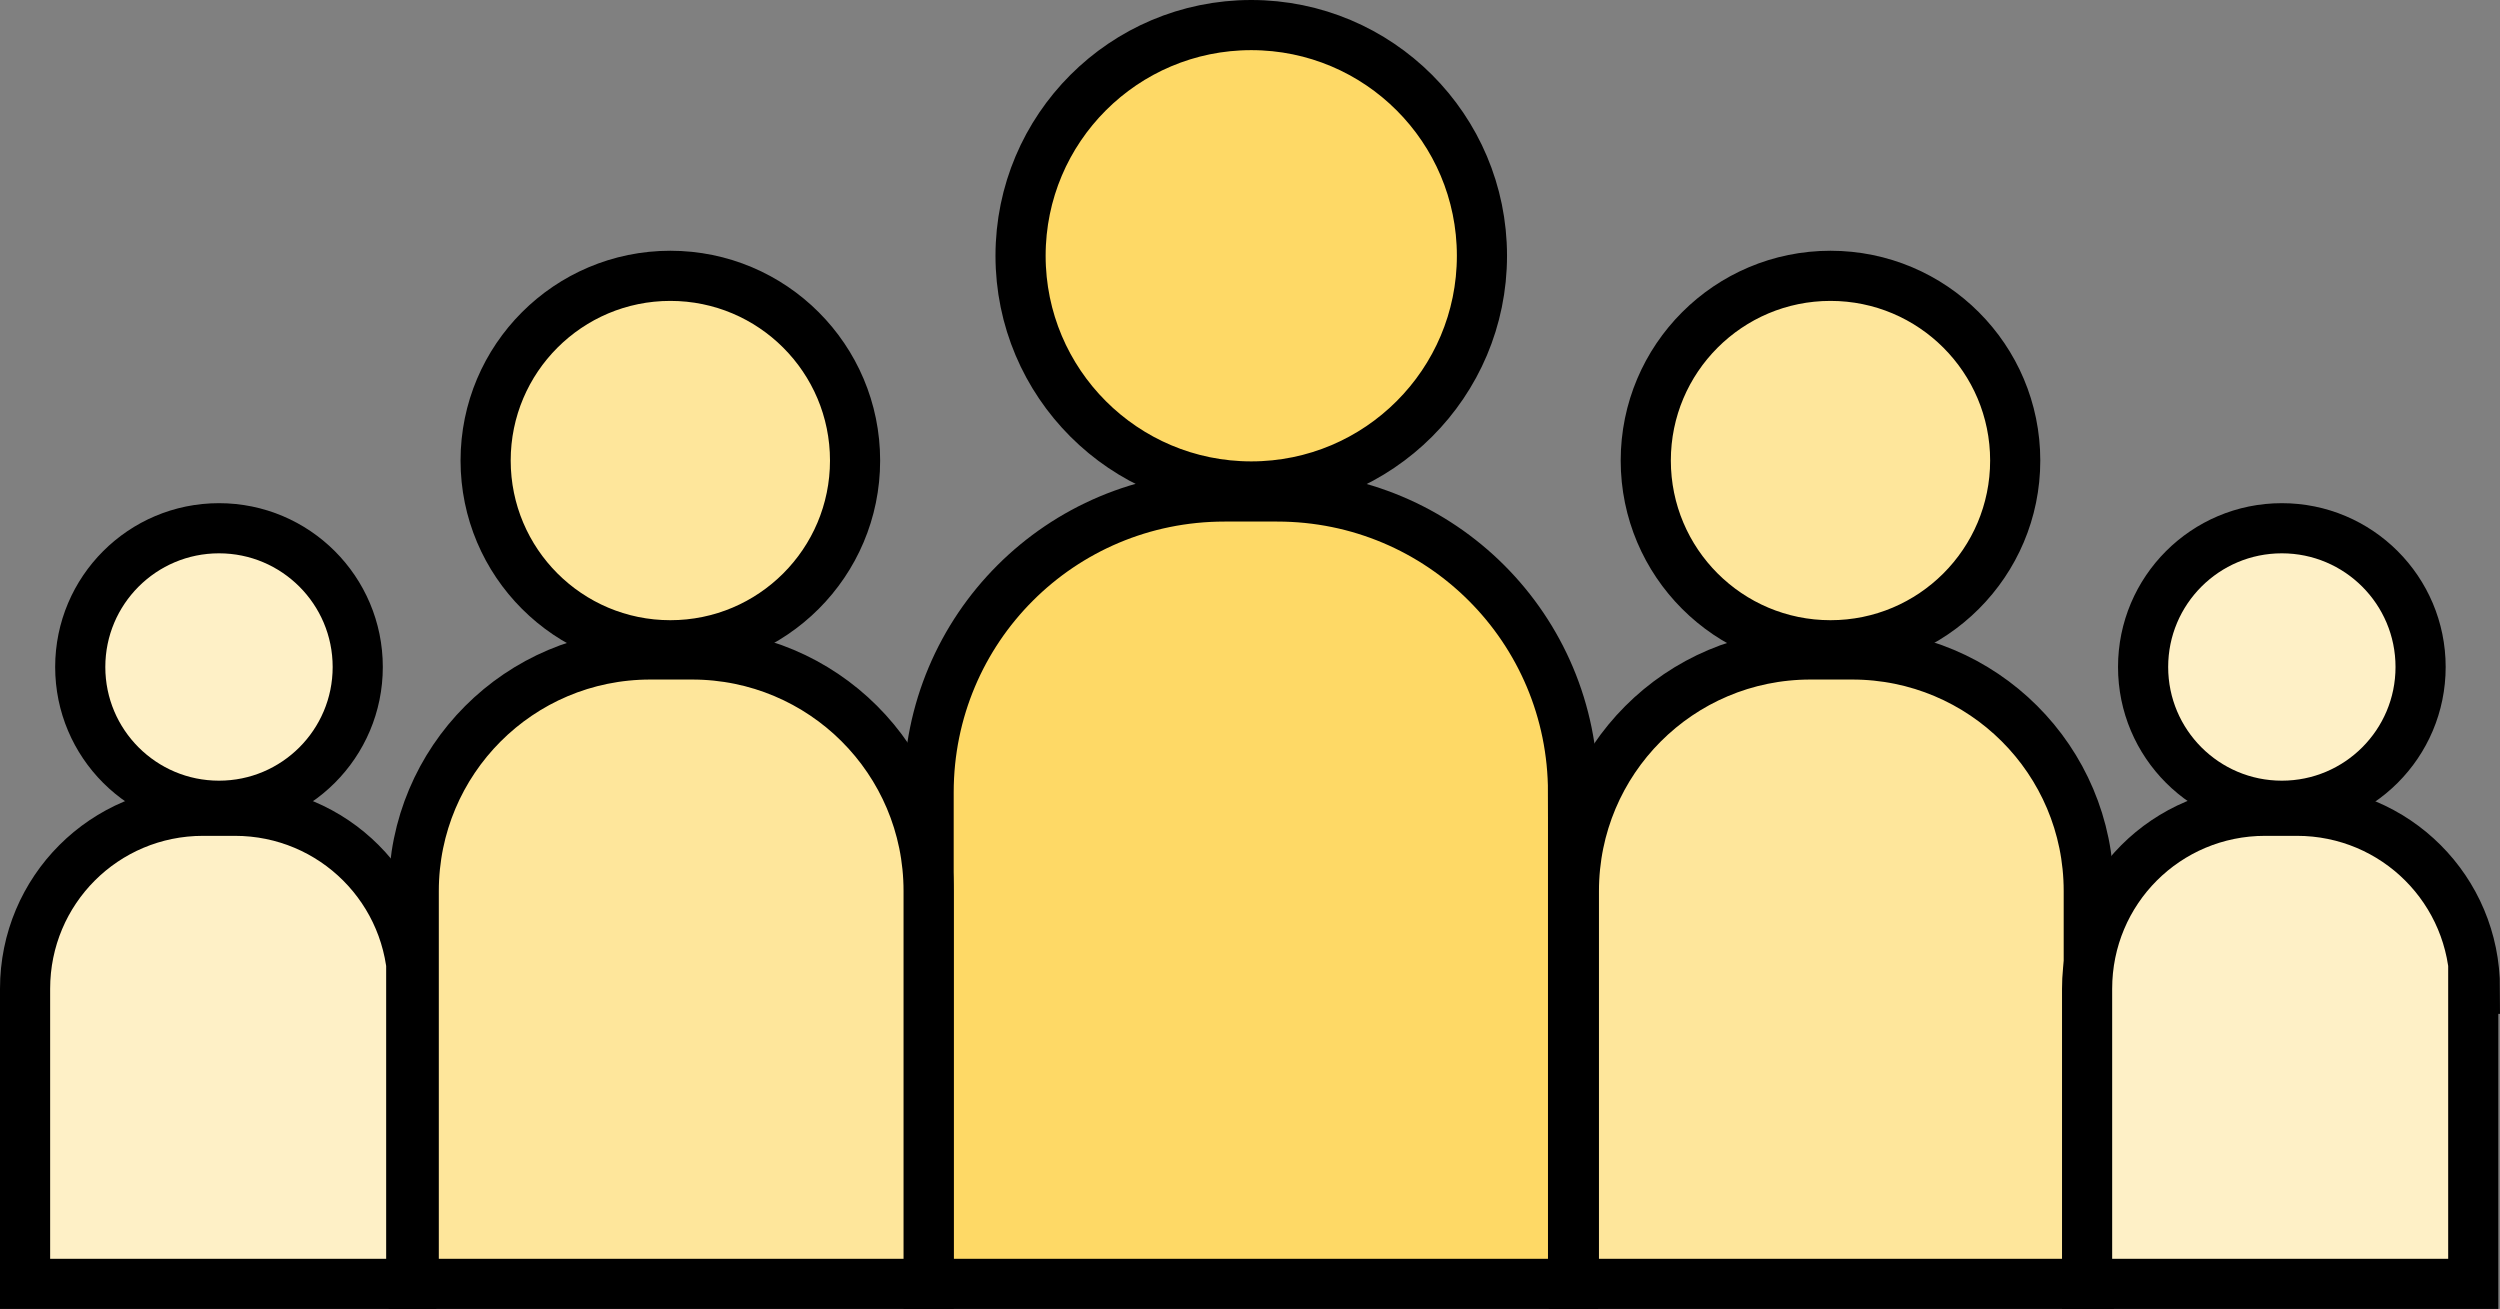 <?xml version="1.0" encoding="UTF-8"?>
<svg id="Layer_1" data-name="Layer 1" xmlns="http://www.w3.org/2000/svg" version="1.1" viewBox="0 0 299.1 156.6">
  <rect x="0" y="0" width="299.1" height="156.6" fill="#808080" stroke="none"/>
  <g>
    <path d="M188.2,94.8c0-19.6-15.8-35.4-35.4-35.4h-6.3c-19.6,0-35.4,15.8-35.4,35.4v58.8h77.1v-58.8h0Z" style="fill: #fed966; stroke: #000; stroke-miterlimit: 10; stroke-width: 6px;"/>
    <circle cx="149.7" cy="30.6" r="27.6" style="fill: #fed966; stroke: #000; stroke-miterlimit: 10; stroke-width: 6px;"/>
  </g>
  <g>
    <path d="M249.9,106.6c0-15.7-12.7-28.3-28.3-28.3h-5c-15.7,0-28.3,12.7-28.3,28.3v47h61.6v-47Z" style="fill: #fee69b; stroke: #000; stroke-miterlimit: 10; stroke-width: 6px;"/>
    <circle cx="219" cy="55.1" r="22.1" style="fill: #fee69b; stroke: #000; stroke-miterlimit: 10; stroke-width: 6px;"/>
  </g>
  <g>
    <path d="M111.1,106.6c0-15.7-12.7-28.3-28.3-28.3h-5c-15.7,0-28.3,12.7-28.3,28.3v47h61.6s0-47,0-47Z" style="fill: #fee69b; stroke: #000; stroke-miterlimit: 10; stroke-width: 6px;"/>
    <circle cx="80.2" cy="55.1" r="22.1" style="fill: #fee69b; stroke: #000; stroke-miterlimit: 10; stroke-width: 6px;"/>
  </g>
  <g>
    <path d="M49.4,118.3c0-11.8-9.5-21.3-21.3-21.3h-3.8c-11.8,0-21.3,9.5-21.3,21.3v35.3h46.2v-35.3s.2,0,.2,0Z" style="fill: #fef0c6; stroke: #000; stroke-miterlimit: 10; stroke-width: 6px;"/>
    <circle cx="26.2" cy="79.8" r="16.6" style="fill: #fef0c6; stroke: #000; stroke-miterlimit: 10; stroke-width: 6px;"/>
  </g>
  <g>
    <path d="M296.1,118.3c0-11.8-9.5-21.3-21.3-21.3h-3.8c-11.8,0-21.3,9.5-21.3,21.3v35.3h46.2v-35.3h.2,0Z" style="fill: #fef0c6; stroke: #000; stroke-miterlimit: 10; stroke-width: 6px;"/>
    <circle cx="273" cy="79.8" r="16.6" style="fill: #fef0c6; stroke: #000; stroke-miterlimit: 10; stroke-width: 6px;"/>
  </g>
</svg>